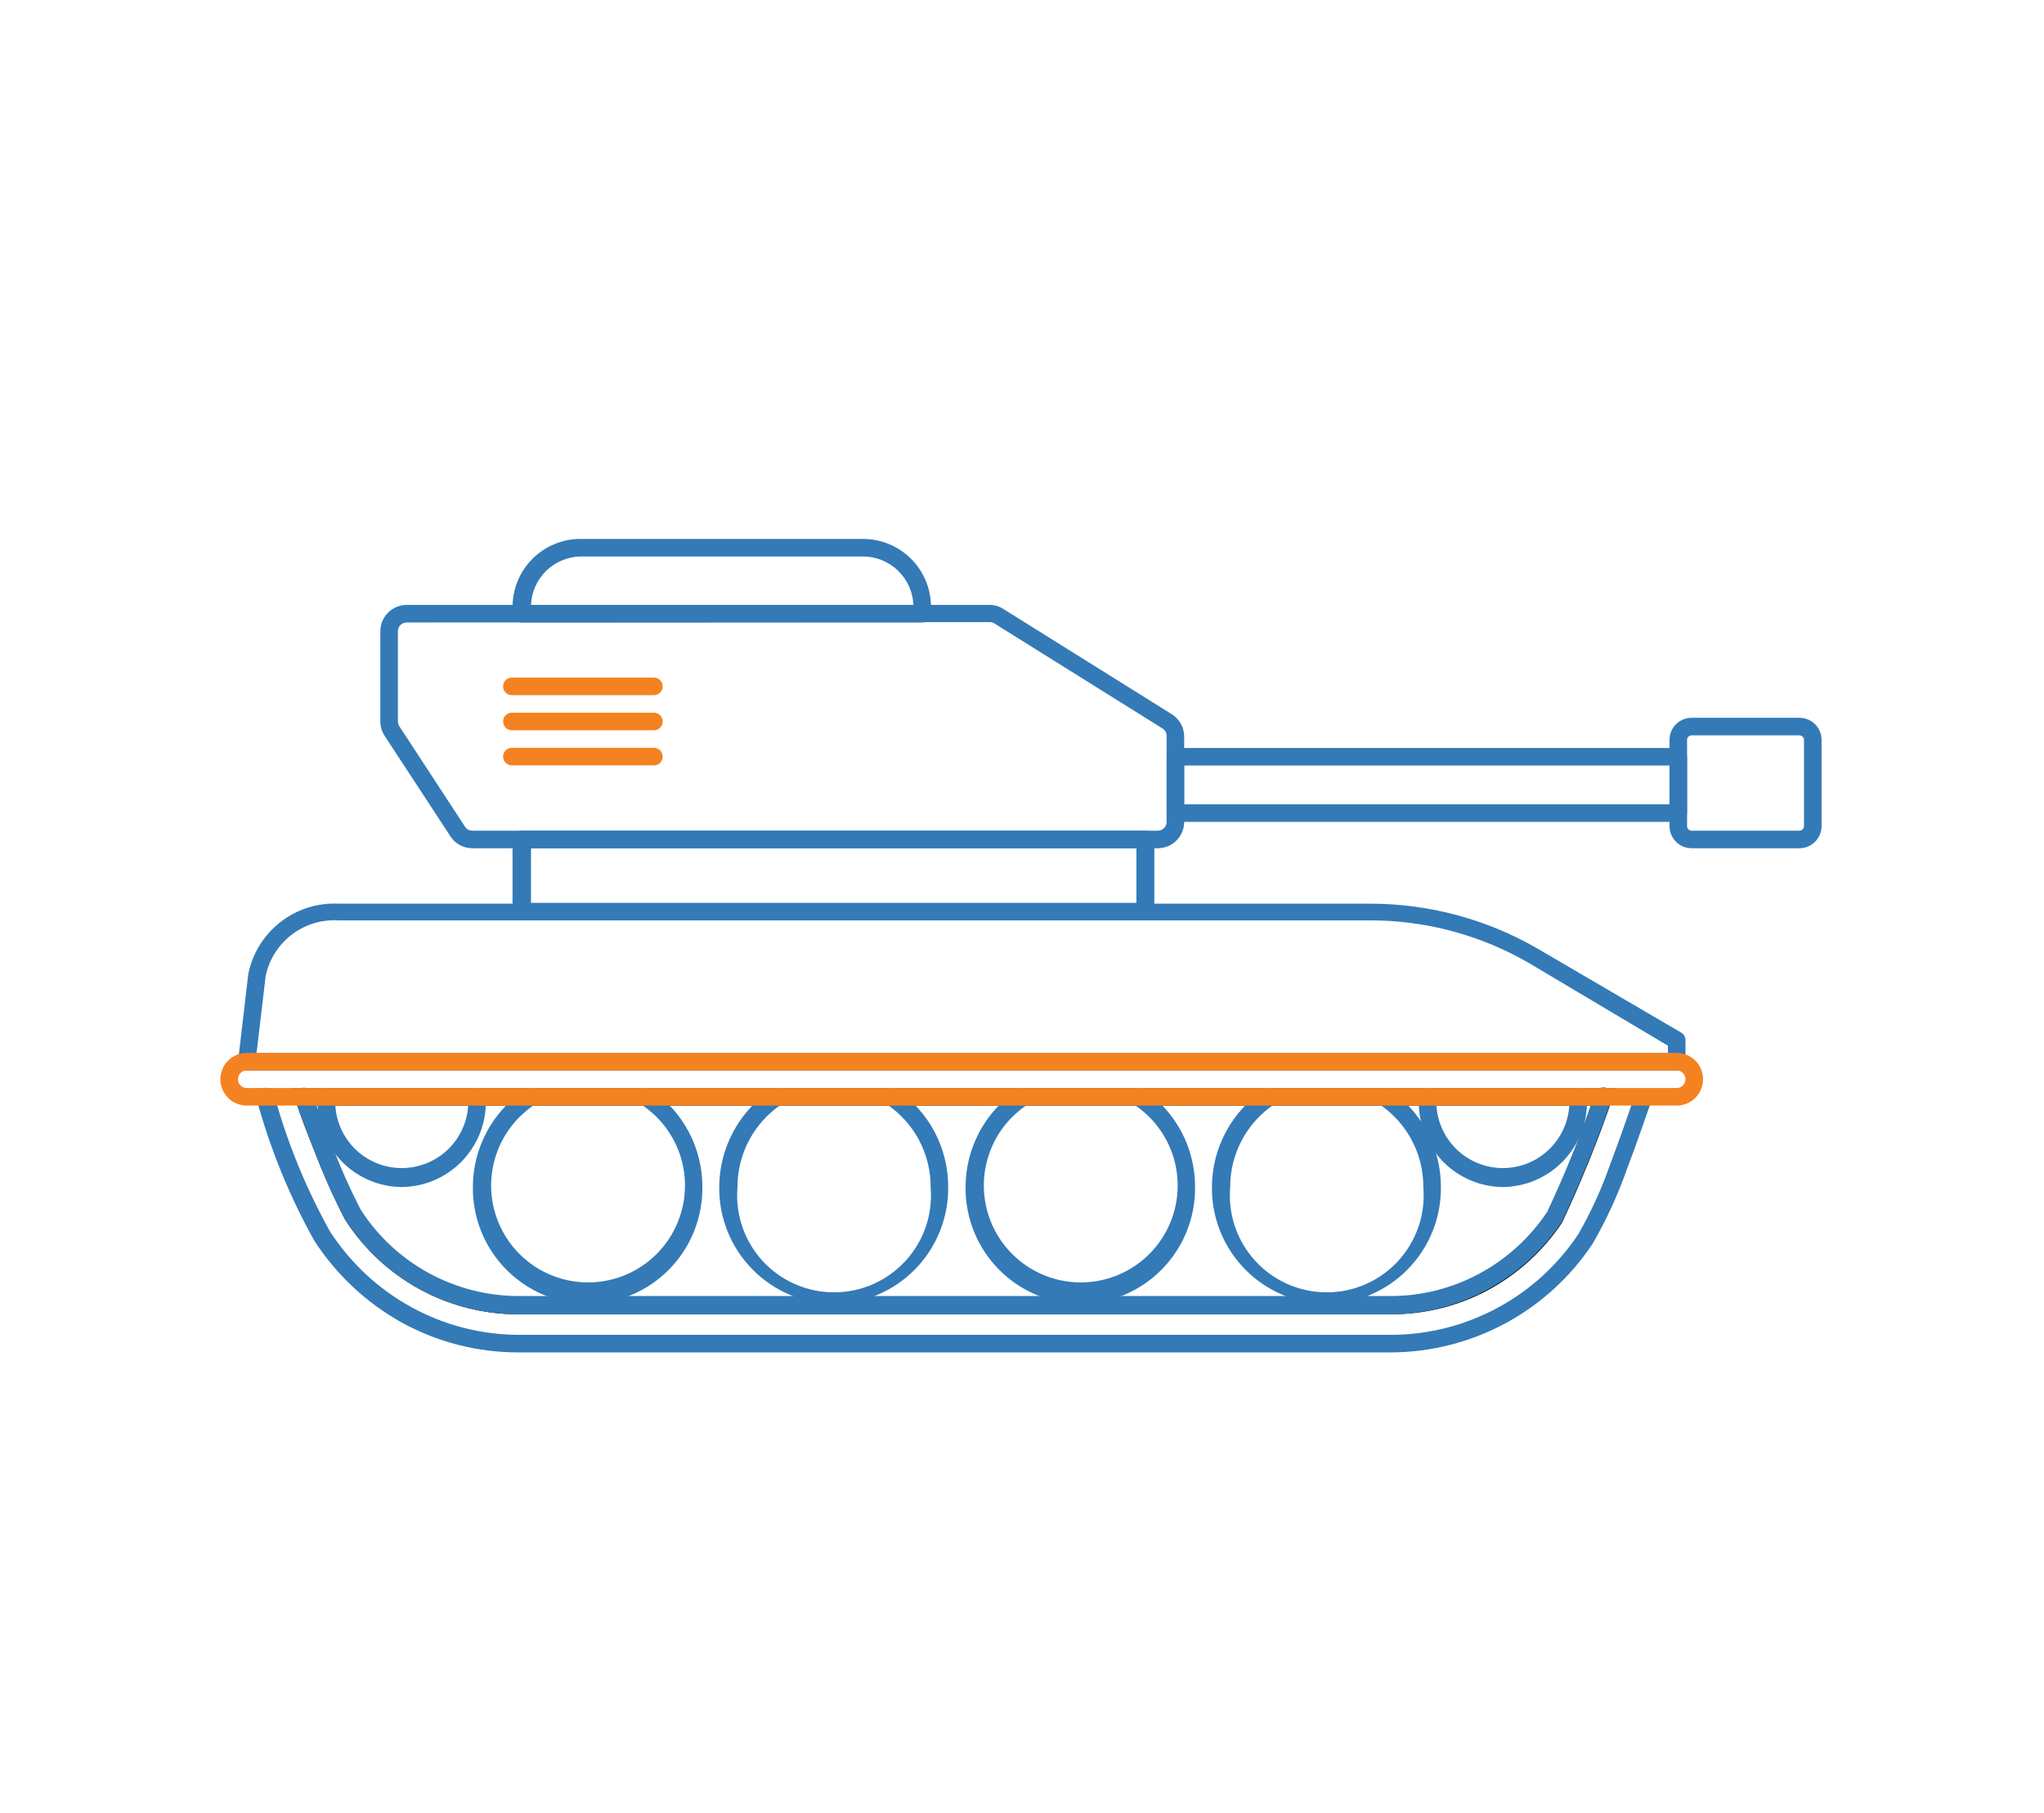 <svg width="133" height="118" viewBox="0 0 173 154" fill="none" xmlns="http://www.w3.org/2000/svg" id="self">
	<g clip-path="url(#clip0_7_2)">
		<mask id="mask0_7_2" style="mask-type:luminance" maskUnits="userSpaceOnUse" x="0" y="0" width="173" height="154">
			<path d="M173 0H0V154H173V0Z" fill="white" />
		</mask>
		<path d="M117.867 111.637H43.685C40.761 111.634 37.884 110.894 35.32 109.487C32.756 108.08 30.587 106.05 29.013 103.585C28.079 101.785 27.248 99.933 26.523 98.038C25.807 96.294 25.181 94.609 24.779 93.386L24.465 92.417H136.968L136.595 93.416C135.373 96.969 133.959 100.453 132.36 103.854C130.759 106.254 128.593 108.225 126.053 109.594C123.534 110.939 120.722 111.64 117.867 111.637ZM26.538 93.908C26.896 94.952 27.373 96.204 27.895 97.472C28.588 99.283 29.38 101.055 30.266 102.78C31.706 105.034 33.69 106.89 36.035 108.178C38.38 109.465 41.011 110.142 43.685 110.146H117.867C120.47 110.136 123.03 109.486 125.322 108.252C127.652 106.997 129.639 105.19 131.108 102.989C132.509 100.033 133.744 97.002 134.806 93.908H26.538Z" fill="black" />
		<path d="M117.867 114.873H43.685C40.251 114.871 36.871 114.004 33.859 112.353C30.841 110.677 28.281 108.286 26.404 105.389C24.284 101.588 22.637 97.542 21.498 93.341C21.451 93.144 21.484 92.935 21.59 92.762C21.696 92.588 21.867 92.464 22.065 92.417C22.262 92.369 22.471 92.403 22.644 92.509C22.818 92.615 22.942 92.786 22.989 92.984C24.098 97.02 25.685 100.909 27.716 104.569C29.456 107.272 31.845 109.497 34.664 111.041C37.457 112.572 40.59 113.377 43.775 113.382H117.867C121.014 113.371 124.109 112.584 126.879 111.091C129.649 109.598 132.008 107.445 133.747 104.823C134.836 102.924 135.744 100.927 136.461 98.858C137.281 96.726 138.071 94.385 138.593 92.894C138.672 92.73 138.808 92.6 138.976 92.529C139.145 92.458 139.333 92.451 139.506 92.51C139.678 92.569 139.824 92.689 139.914 92.848C140.004 93.007 140.033 93.193 139.995 93.371C139.473 94.862 138.682 97.188 137.862 99.335C137.095 101.506 136.132 103.602 134.985 105.598C133.116 108.434 130.575 110.765 127.589 112.383C124.603 114.001 121.263 114.856 117.867 114.873ZM117.867 111.637H43.685C40.761 111.634 37.884 110.894 35.32 109.487C32.756 108.08 30.587 106.05 29.013 103.585C28.079 101.785 27.248 99.933 26.523 98.038C25.807 96.294 25.181 94.609 24.779 93.386C24.719 93.188 24.741 92.975 24.839 92.793C24.937 92.612 25.103 92.476 25.3 92.417C25.498 92.358 25.711 92.379 25.893 92.477C26.075 92.575 26.21 92.741 26.27 92.939C26.642 94.117 27.269 95.772 27.955 97.412C28.648 99.223 29.439 100.995 30.325 102.72C31.765 104.975 33.749 106.831 36.094 108.118C38.439 109.405 41.07 110.082 43.745 110.086H117.867C120.47 110.077 123.03 109.426 125.322 108.193C127.652 106.938 129.639 105.13 131.108 102.929C132.648 99.646 134.007 96.281 135.178 92.849C135.246 92.663 135.384 92.512 135.563 92.428C135.742 92.344 135.947 92.335 136.133 92.402C136.319 92.469 136.47 92.608 136.554 92.787C136.638 92.966 136.647 93.17 136.58 93.356C135.358 96.909 133.944 100.394 132.345 103.794C130.744 106.195 128.578 108.166 126.038 109.535C123.529 110.897 120.722 111.62 117.867 111.637ZM96.992 78.177H43.984C43.786 78.177 43.596 78.099 43.456 77.959C43.317 77.819 43.238 77.629 43.238 77.431V71.303C43.238 71.105 43.317 70.916 43.456 70.776C43.596 70.636 43.786 70.558 43.984 70.558H96.992C97.189 70.558 97.379 70.636 97.519 70.776C97.659 70.916 97.737 71.105 97.737 71.303V77.431C97.734 77.628 97.654 77.815 97.515 77.954C97.376 78.093 97.188 78.173 96.992 78.177ZM44.804 76.686H96.216V72.049H44.804V76.686Z" fill="#337AB7" />
		<path d="M142.097 90.926H20.663C20.559 90.928 20.456 90.908 20.361 90.867C20.266 90.826 20.181 90.765 20.111 90.687C20.039 90.611 19.985 90.518 19.954 90.417C19.923 90.317 19.916 90.21 19.933 90.106L20.797 82.725C21.153 80.971 22.127 79.403 23.542 78.308C24.957 77.213 26.72 76.664 28.506 76.76H115.943C121.009 76.736 125.988 78.069 130.362 80.622L142.47 87.705C142.583 87.77 142.676 87.864 142.742 87.976C142.807 88.088 142.842 88.216 142.843 88.346V90.121C142.851 90.223 142.838 90.327 142.804 90.424C142.77 90.522 142.717 90.611 142.647 90.687C142.576 90.763 142.491 90.823 142.397 90.864C142.302 90.905 142.2 90.926 142.097 90.926ZM21.498 89.435H141.352V88.823L129.602 81.83C125.457 79.414 120.741 78.152 115.943 78.177H28.506C27.074 78.081 25.656 78.505 24.511 79.37C23.366 80.236 22.572 81.485 22.274 82.889L21.498 89.435ZM78.025 52.873H43.984C43.786 52.873 43.596 52.795 43.457 52.655C43.317 52.515 43.238 52.325 43.238 52.128V51.546C43.238 50.016 43.846 48.548 44.928 47.466C46.011 46.384 47.478 45.776 49.009 45.776H73C74.531 45.776 75.998 46.384 77.081 47.466C78.163 48.548 78.771 50.016 78.771 51.546V52.128C78.771 52.325 78.692 52.515 78.552 52.655C78.413 52.795 78.223 52.873 78.025 52.873ZM44.804 51.382H77.28C77.234 50.277 76.763 49.233 75.966 48.466C75.168 47.699 74.106 47.27 73 47.267H49.009C47.916 47.289 46.872 47.727 46.091 48.491C45.309 49.256 44.849 50.29 44.804 51.382ZM142.231 69.812H99.527C99.329 69.812 99.139 69.734 98.999 69.594C98.86 69.454 98.781 69.264 98.781 69.067V64.28C98.781 64.082 98.86 63.893 98.999 63.753C99.139 63.613 99.329 63.535 99.527 63.535H142.231C142.429 63.535 142.619 63.613 142.758 63.753C142.898 63.893 142.977 64.082 142.977 64.28V69.067C142.977 69.264 142.898 69.454 142.758 69.594C142.619 69.734 142.429 69.812 142.231 69.812ZM100.272 68.321H141.486V65.026H100.272V68.321Z" fill="#337AB7" />
		<path d="M98.05 72.049H39.809C39.44 72.047 39.078 71.954 38.755 71.777C38.432 71.6 38.159 71.345 37.96 71.035L32.368 62.491C32.131 62.127 32.007 61.702 32.01 61.268V53.619C32.01 53.028 32.244 52.462 32.66 52.043C33.076 51.624 33.641 51.386 34.232 51.382H83.751C84.164 51.381 84.568 51.5 84.914 51.725L99.228 60.672C99.55 60.875 99.815 61.157 99.998 61.491C100.181 61.825 100.275 62.2 100.272 62.58V69.812C100.272 70.403 100.039 70.969 99.622 71.388C99.206 71.807 98.641 72.045 98.05 72.049ZM34.232 52.873C34.037 52.877 33.851 52.958 33.715 53.097C33.578 53.236 33.501 53.424 33.501 53.619V61.268C33.504 61.415 33.545 61.559 33.621 61.686L39.197 70.215C39.263 70.317 39.354 70.403 39.46 70.462C39.567 70.522 39.687 70.555 39.809 70.558H98.05C98.246 70.554 98.431 70.473 98.568 70.334C98.705 70.195 98.781 70.007 98.781 69.812V62.55C98.79 62.427 98.767 62.303 98.715 62.191C98.662 62.079 98.583 61.982 98.483 61.909L84.168 52.963C84.059 52.886 83.929 52.844 83.796 52.843L34.232 52.873ZM152.535 72.049H143.35C142.854 72.045 142.38 71.845 142.031 71.493C141.682 71.141 141.486 70.666 141.486 70.17V62.849C141.486 62.353 141.682 61.877 142.031 61.525C142.38 61.173 142.854 60.974 143.35 60.97H152.535C153.03 60.974 153.504 61.173 153.854 61.525C154.203 61.877 154.399 62.353 154.399 62.849V70.17C154.399 70.666 154.203 71.141 153.854 71.493C153.504 71.845 153.03 72.045 152.535 72.049ZM143.35 62.461C143.249 62.465 143.155 62.507 143.085 62.58C143.016 62.652 142.977 62.748 142.977 62.849V70.17C142.977 70.27 143.016 70.367 143.085 70.439C143.155 70.511 143.249 70.554 143.35 70.558H152.535C152.635 70.554 152.73 70.511 152.799 70.439C152.869 70.367 152.908 70.27 152.907 70.17V62.849C152.908 62.748 152.869 62.652 152.799 62.58C152.73 62.507 152.635 62.465 152.535 62.461H143.35ZM33.815 100.827C31.907 100.807 30.085 100.031 28.749 98.67C27.413 97.308 26.671 95.473 26.687 93.565V93.073C26.711 92.875 26.812 92.695 26.969 92.572C27.125 92.449 27.324 92.393 27.522 92.417C27.72 92.441 27.9 92.542 28.023 92.698C28.146 92.855 28.202 93.054 28.178 93.252C28.171 93.356 28.171 93.461 28.178 93.565C28.178 95.064 28.774 96.501 29.833 97.561C30.893 98.621 32.331 99.216 33.829 99.216C35.328 99.216 36.766 98.621 37.825 97.561C38.885 96.501 39.481 95.064 39.481 93.565C39.488 93.456 39.488 93.346 39.481 93.237C39.47 93.139 39.48 93.04 39.508 92.945C39.536 92.851 39.583 92.763 39.645 92.687C39.708 92.611 39.784 92.548 39.871 92.501C39.958 92.455 40.053 92.426 40.152 92.417C40.348 92.404 40.542 92.466 40.694 92.59C40.846 92.715 40.946 92.893 40.972 93.088V93.565C40.984 95.477 40.237 97.315 38.895 98.676C37.553 100.037 35.726 100.811 33.815 100.827ZM127.32 100.827C125.413 100.807 123.591 100.031 122.255 98.67C120.919 97.308 120.177 95.473 120.193 93.565V93.073C120.217 92.875 120.318 92.695 120.475 92.572C120.631 92.449 120.83 92.393 121.028 92.417C121.226 92.441 121.406 92.542 121.529 92.698C121.652 92.855 121.708 93.054 121.684 93.252C121.677 93.356 121.677 93.461 121.684 93.565C121.684 94.307 121.83 95.042 122.114 95.728C122.398 96.413 122.815 97.036 123.339 97.561C123.864 98.086 124.487 98.502 125.173 98.786C125.858 99.07 126.593 99.216 127.335 99.216C128.077 99.216 128.812 99.07 129.498 98.786C130.184 98.502 130.807 98.086 131.331 97.561C131.856 97.036 132.272 96.413 132.556 95.728C132.84 95.042 132.987 94.307 132.987 93.565C132.994 93.456 132.994 93.346 132.987 93.237C132.976 93.139 132.985 93.04 133.014 92.945C133.042 92.851 133.089 92.763 133.151 92.687C133.213 92.611 133.29 92.548 133.377 92.501C133.464 92.455 133.559 92.426 133.658 92.417C133.854 92.404 134.048 92.466 134.2 92.59C134.352 92.715 134.452 92.893 134.478 93.088V93.565C134.49 95.477 133.743 97.315 132.401 98.676C131.059 100.037 129.232 100.811 127.32 100.827Z" fill="#337AB7" />
		<path d="M112.35 110.757C109.746 110.73 107.26 109.67 105.437 107.811C103.615 105.952 102.604 103.445 102.628 100.842C102.631 99.196 103.04 97.576 103.821 96.127C104.601 94.677 105.728 93.444 107.101 92.536C107.267 92.425 107.471 92.385 107.666 92.424C107.862 92.463 108.034 92.579 108.145 92.745C108.256 92.911 108.296 93.114 108.257 93.31C108.218 93.506 108.102 93.678 107.936 93.789C106.776 94.562 105.826 95.611 105.17 96.842C104.514 98.073 104.174 99.447 104.179 100.842C104.082 101.977 104.222 103.121 104.59 104.2C104.958 105.278 105.546 106.269 106.317 107.109C107.088 107.948 108.025 108.618 109.069 109.077C110.112 109.536 111.24 109.772 112.38 109.772C113.52 109.772 114.647 109.536 115.691 109.077C116.734 108.618 117.671 107.948 118.442 107.109C119.213 106.269 119.801 105.278 120.169 104.2C120.538 103.121 120.678 101.977 120.581 100.842C120.589 99.448 120.251 98.074 119.598 96.844C118.945 95.613 117.996 94.563 116.838 93.789C116.756 93.734 116.685 93.663 116.63 93.581C116.575 93.499 116.537 93.407 116.517 93.31C116.498 93.213 116.498 93.113 116.517 93.016C116.536 92.919 116.574 92.827 116.629 92.745C116.684 92.663 116.755 92.592 116.837 92.537C116.919 92.482 117.011 92.444 117.108 92.424C117.205 92.405 117.305 92.405 117.402 92.424C117.499 92.443 117.591 92.481 117.673 92.536C119.033 93.452 120.146 94.689 120.914 96.137C121.681 97.586 122.079 99.202 122.072 100.842C122.096 103.445 121.085 105.952 119.262 107.811C117.44 109.67 114.953 110.73 112.35 110.757ZM91.43 110.757C88.826 110.73 86.34 109.67 84.517 107.811C82.695 105.952 81.684 103.445 81.708 100.842C81.707 99.195 82.115 97.574 82.896 96.124C83.677 94.674 84.806 93.441 86.181 92.536C86.264 92.481 86.356 92.443 86.453 92.424C86.55 92.405 86.65 92.405 86.746 92.424C86.843 92.444 86.936 92.482 87.018 92.537C87.1 92.592 87.17 92.663 87.225 92.745C87.28 92.827 87.318 92.919 87.337 93.016C87.356 93.113 87.356 93.213 87.337 93.31C87.317 93.407 87.279 93.499 87.224 93.581C87.169 93.663 87.099 93.734 87.016 93.789C85.526 94.754 84.387 96.175 83.77 97.841C83.154 99.507 83.093 101.327 83.596 103.03C84.099 104.733 85.14 106.228 86.563 107.291C87.985 108.354 89.714 108.929 91.49 108.929C93.266 108.929 94.994 108.354 96.417 107.291C97.839 106.228 98.88 104.733 99.383 103.03C99.886 101.327 99.825 99.507 99.209 97.841C98.592 96.175 97.454 94.754 95.963 93.789C95.881 93.734 95.81 93.663 95.755 93.581C95.7 93.499 95.662 93.407 95.642 93.31C95.623 93.213 95.623 93.113 95.642 93.016C95.661 92.919 95.699 92.827 95.754 92.745C95.809 92.663 95.879 92.592 95.962 92.537C96.044 92.482 96.136 92.444 96.233 92.424C96.33 92.405 96.43 92.405 96.526 92.424C96.623 92.443 96.716 92.481 96.798 92.536C98.158 93.452 99.271 94.689 100.038 96.137C100.806 97.586 101.204 99.202 101.197 100.842C101.208 102.134 100.965 103.417 100.48 104.616C99.995 105.814 99.279 106.905 98.371 107.827C97.464 108.748 96.384 109.481 95.193 109.984C94.002 110.487 92.723 110.749 91.43 110.757ZM70.51 110.757C67.906 110.73 65.42 109.67 63.598 107.811C61.775 105.952 60.764 103.445 60.788 100.842C60.791 99.196 61.2 97.576 61.981 96.127C62.761 94.677 63.889 93.444 65.261 92.536C65.427 92.425 65.631 92.385 65.827 92.424C66.022 92.463 66.195 92.579 66.305 92.745C66.416 92.911 66.456 93.114 66.417 93.31C66.378 93.506 66.263 93.678 66.096 93.789C64.936 94.562 63.986 95.611 63.33 96.842C62.674 98.073 62.334 99.447 62.339 100.842C62.242 101.977 62.382 103.121 62.75 104.2C63.118 105.278 63.706 106.269 64.477 107.109C65.248 107.948 66.185 108.618 67.229 109.077C68.272 109.536 69.4 109.772 70.54 109.772C71.68 109.772 72.807 109.536 73.851 109.077C74.894 108.618 75.831 107.948 76.602 107.109C77.373 106.269 77.962 105.278 78.33 104.2C78.698 103.121 78.838 101.977 78.741 100.842C78.749 99.448 78.411 98.074 77.758 96.844C77.105 95.613 76.157 94.563 74.998 93.789C74.916 93.734 74.845 93.663 74.79 93.581C74.735 93.499 74.697 93.407 74.678 93.31C74.658 93.213 74.658 93.113 74.677 93.016C74.697 92.919 74.735 92.827 74.79 92.745C74.844 92.663 74.915 92.592 74.997 92.537C75.079 92.482 75.171 92.444 75.268 92.424C75.365 92.405 75.465 92.405 75.562 92.424C75.659 92.443 75.751 92.481 75.833 92.536C77.193 93.452 78.306 94.689 79.074 96.137C79.841 97.586 80.239 99.202 80.232 100.842C80.256 103.445 79.245 105.952 77.422 107.811C75.6 109.67 73.114 110.73 70.51 110.757ZM49.59 110.757C46.987 110.73 44.501 109.67 42.678 107.811C40.855 105.952 39.844 103.445 39.868 100.842C39.867 99.195 40.275 97.574 41.056 96.124C41.837 94.674 42.966 93.441 44.342 92.536C44.508 92.425 44.711 92.385 44.907 92.424C45.102 92.463 45.275 92.579 45.385 92.745C45.496 92.911 45.536 93.114 45.497 93.31C45.458 93.506 45.343 93.678 45.176 93.789C43.686 94.754 42.547 96.175 41.931 97.841C41.314 99.507 41.253 101.327 41.756 103.03C42.26 104.733 43.3 106.228 44.723 107.291C46.145 108.354 47.874 108.929 49.65 108.929C51.426 108.929 53.154 108.354 54.577 107.291C55.999 106.228 57.04 104.733 57.543 103.03C58.047 101.327 57.985 99.507 57.369 97.841C56.752 96.175 55.614 94.754 54.123 93.789C53.957 93.678 53.842 93.506 53.803 93.31C53.763 93.114 53.804 92.911 53.914 92.745C54.025 92.579 54.197 92.463 54.393 92.424C54.589 92.385 54.792 92.425 54.958 92.536C56.318 93.452 57.431 94.689 58.199 96.137C58.966 97.586 59.364 99.202 59.357 100.842C59.368 102.134 59.125 103.417 58.64 104.616C58.155 105.814 57.439 106.905 56.532 107.827C55.624 108.748 54.544 109.481 53.353 109.984C52.162 110.487 50.883 110.749 49.59 110.757Z" fill="#337AB7" />
		<path d="M142.097 93.908H20.663C20.07 93.908 19.501 93.672 19.082 93.253C18.662 92.833 18.427 92.264 18.427 91.671C18.427 91.078 18.662 90.509 19.082 90.09C19.501 89.67 20.07 89.435 20.663 89.435H142.097C142.69 89.435 143.259 89.67 143.679 90.09C144.098 90.509 144.334 91.078 144.334 91.671C144.334 92.264 144.098 92.833 143.679 93.253C143.259 93.672 142.69 93.908 142.097 93.908ZM20.663 90.926C20.465 90.926 20.276 91.004 20.136 91.144C19.996 91.284 19.918 91.474 19.918 91.671C19.918 91.869 19.996 92.059 20.136 92.198C20.276 92.338 20.465 92.417 20.663 92.417H142.097C142.295 92.417 142.484 92.338 142.624 92.198C142.764 92.059 142.843 91.869 142.843 91.671C142.843 91.474 142.764 91.284 142.624 91.144C142.484 91.004 142.295 90.926 142.097 90.926H20.663ZM55.241 65.011H43.178C42.981 65.011 42.791 64.932 42.651 64.792C42.511 64.653 42.433 64.463 42.433 64.265C42.433 64.067 42.511 63.878 42.651 63.738C42.791 63.598 42.981 63.52 43.178 63.52H55.241C55.439 63.52 55.629 63.598 55.769 63.738C55.908 63.878 55.987 64.067 55.987 64.265C55.987 64.463 55.908 64.653 55.769 64.792C55.629 64.932 55.439 65.011 55.241 65.011ZM55.241 62.029H43.178C42.981 62.029 42.791 61.95 42.651 61.81C42.511 61.67 42.433 61.481 42.433 61.283C42.433 61.085 42.511 60.896 42.651 60.756C42.791 60.616 42.981 60.538 43.178 60.538H55.241C55.439 60.538 55.629 60.616 55.769 60.756C55.908 60.896 55.987 61.085 55.987 61.283C55.987 61.481 55.908 61.67 55.769 61.81C55.629 61.95 55.439 62.029 55.241 62.029ZM55.241 59.046H43.178C42.981 59.046 42.791 58.968 42.651 58.828C42.511 58.688 42.433 58.499 42.433 58.301C42.433 58.103 42.511 57.913 42.651 57.774C42.791 57.634 42.981 57.555 43.178 57.555H55.241C55.439 57.555 55.629 57.634 55.769 57.774C55.908 57.913 55.987 58.103 55.987 58.301C55.987 58.499 55.908 58.688 55.769 58.828C55.629 58.968 55.439 59.046 55.241 59.046Z" fill="#F58220" />
	</g>
	<defs>
		<clipPath id="clip0_7_2">
			<rect width="173" height="154" fill="white" />
		</clipPath>
	</defs>
</svg>